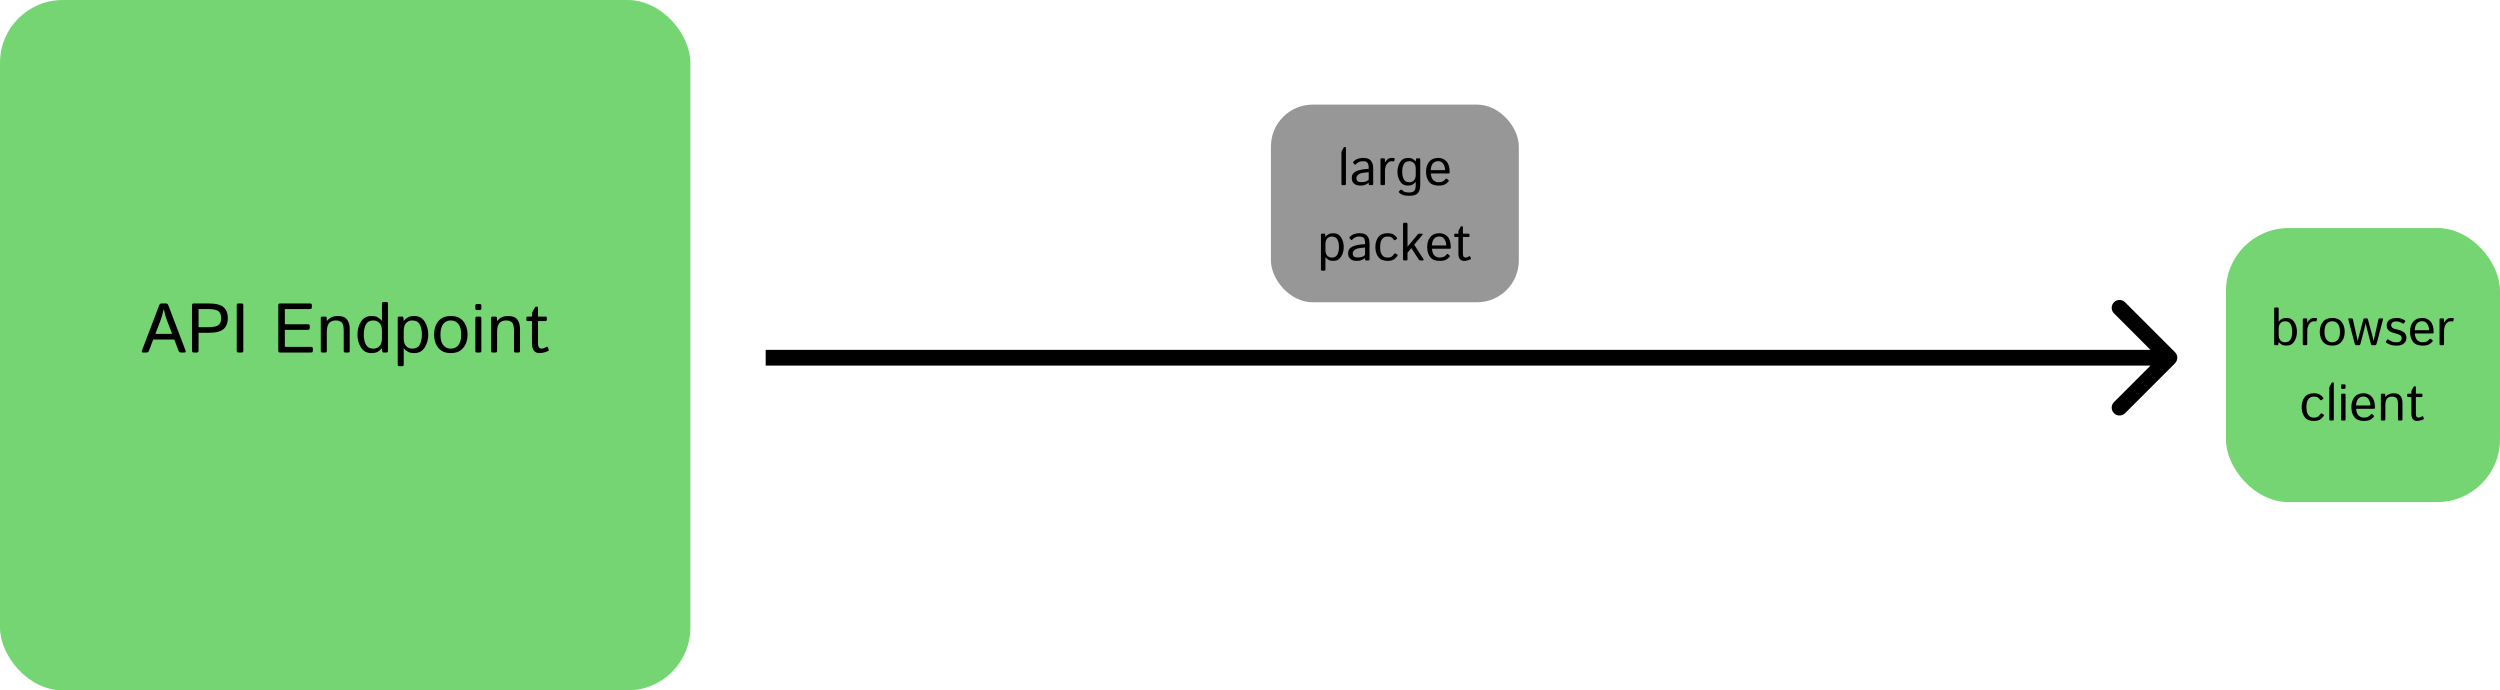 <svg width="2390" height="660" viewBox="0 0 2390 660" fill="none" xmlns="http://www.w3.org/2000/svg">
<rect x="1215" y="100" width="237" height="189" rx="40" fill="#979797"/>
<path d="M1283.52 177C1282.79 177 1282.43 176.634 1282.43 175.901V145.433C1282.43 145.107 1282.51 144.798 1282.67 144.505L1284.38 141.404C1284.69 140.835 1284.94 140.55 1285.14 140.55H1285.99C1286.48 140.55 1286.72 140.835 1286.72 141.404V175.901C1286.72 176.634 1286.36 177 1285.62 177H1283.52ZM1292.26 170.164C1292.26 167.267 1293.62 165.143 1296.32 163.792C1299.04 162.441 1303.09 161.652 1308.48 161.424V159.764C1308.48 158.234 1308.13 156.915 1307.43 155.809C1306.74 154.686 1305.38 154.124 1303.32 154.124C1302.02 154.124 1300.98 154.254 1300.2 154.515C1299.42 154.759 1298.7 155.092 1298.05 155.516C1297.42 155.923 1296.81 156.451 1296.22 157.103C1295.78 157.591 1295.37 157.615 1294.97 157.176L1293.71 155.711C1293.35 155.304 1293.47 154.816 1294.07 154.246C1294.93 153.432 1295.77 152.822 1296.59 152.415C1297.4 152.008 1298.41 151.666 1299.61 151.39C1300.83 151.097 1302.07 150.95 1303.32 150.95C1306.73 150.95 1309.15 151.829 1310.6 153.587C1312.05 155.328 1312.77 157.721 1312.77 160.765V175.901C1312.77 176.634 1312.41 177 1311.67 177H1309.48C1308.84 177 1308.52 176.634 1308.52 175.901V174.705H1308.48C1307.19 175.714 1305.93 176.422 1304.69 176.829C1303.47 177.22 1302.1 177.415 1300.59 177.415C1297.92 177.415 1295.86 176.78 1294.41 175.511C1292.98 174.225 1292.26 172.443 1292.26 170.164ZM1296.71 170.262C1296.71 171.271 1296.92 172.085 1297.34 172.703C1297.77 173.305 1298.35 173.696 1299.1 173.875C1299.85 174.038 1300.63 174.119 1301.44 174.119C1302.7 174.119 1303.89 173.997 1305.01 173.753C1306.13 173.509 1307.29 172.866 1308.48 171.824V164.622C1305.19 164.866 1302.84 165.167 1301.44 165.525C1300.04 165.867 1298.91 166.469 1298.03 167.332C1297.15 168.178 1296.71 169.155 1296.71 170.262ZM1320.83 177C1320.1 177 1319.73 176.634 1319.73 175.901V152.464C1319.73 151.731 1320.1 151.365 1320.83 151.365H1322.88C1323.61 151.365 1323.98 151.731 1323.98 152.464V155.394H1324.08C1324.86 153.929 1325.78 152.822 1326.83 152.073C1327.89 151.325 1329.21 150.95 1330.79 150.95C1331.83 150.95 1332.56 151.04 1332.99 151.219C1333.36 151.365 1333.5 151.609 1333.4 151.951L1332.84 153.953C1332.76 154.246 1332.55 154.36 1332.21 154.295C1331.64 154.181 1331.1 154.124 1330.59 154.124C1328.69 154.124 1327.12 154.987 1325.88 156.712C1324.65 158.421 1324.03 160.757 1324.03 163.719V175.901C1324.03 176.634 1323.66 177 1322.93 177H1320.83ZM1335.97 164.183C1335.97 160.683 1336.81 157.607 1338.5 154.954C1340.2 152.285 1342.67 150.95 1345.93 150.95C1347.8 150.95 1349.3 151.259 1350.42 151.878C1351.54 152.496 1352.55 153.343 1353.45 154.417H1353.5L1353.64 152.464C1353.69 151.731 1354.01 151.365 1354.59 151.365H1356.64C1357.38 151.365 1357.74 151.731 1357.74 152.464V177.195C1357.74 180.32 1357.02 182.762 1355.57 184.52C1354.14 186.294 1351.3 187.181 1347.05 187.181C1344.2 187.181 1342.07 186.855 1340.65 186.204C1339.24 185.569 1338.23 184.894 1337.63 184.178C1337.19 183.641 1337.16 183.185 1337.55 182.811L1338.9 181.492C1339.27 181.134 1339.79 181.248 1340.46 181.834C1341.32 182.615 1342.15 183.169 1342.95 183.494C1343.75 183.836 1345.12 184.007 1347.07 184.007C1349.29 184.007 1350.9 183.535 1351.91 182.591C1352.93 181.647 1353.45 179.694 1353.45 176.731V175.267C1353.45 174.762 1353.46 174.266 1353.5 173.777H1353.45C1352.6 174.9 1351.6 175.787 1350.44 176.438C1349.3 177.09 1347.8 177.415 1345.93 177.415C1342.67 177.415 1340.2 176.089 1338.5 173.436C1336.81 170.766 1335.97 167.682 1335.97 164.183ZM1340.51 164.183C1340.51 167.177 1341.02 169.603 1342.04 171.458C1343.09 173.313 1344.84 174.241 1347.32 174.241C1349.08 174.241 1350.53 173.647 1351.69 172.459C1352.86 171.255 1353.45 169.432 1353.45 166.99V161.375C1353.45 158.934 1352.86 157.119 1351.69 155.931C1350.53 154.726 1349.08 154.124 1347.32 154.124C1344.84 154.124 1343.09 155.052 1342.04 156.907C1341.02 158.763 1340.51 161.188 1340.51 164.183ZM1363.31 164.183C1363.31 160.146 1364.32 156.932 1366.34 154.539C1368.36 152.146 1371.24 150.95 1375 150.95C1378.13 150.95 1380.72 152.049 1382.77 154.246C1384.83 156.427 1385.87 159.918 1385.87 164.72C1385.87 165.452 1385.53 165.818 1384.87 165.818H1367.85C1368.13 168.96 1368.97 171.149 1370.39 172.386C1371.81 173.606 1373.41 174.217 1375.2 174.217C1377.09 174.217 1378.54 173.899 1379.54 173.265C1380.55 172.63 1381.29 172.003 1381.77 171.385C1382.29 170.701 1382.79 170.571 1383.28 170.994L1384.72 172.239C1385.1 172.565 1385.1 173.012 1384.72 173.582C1384.41 174.054 1383.52 174.811 1382.06 175.853C1380.61 176.894 1378.32 177.415 1375.2 177.415C1371.13 177.415 1368.13 176.219 1366.19 173.826C1364.27 171.434 1363.31 168.219 1363.31 164.183ZM1367.75 162.645H1381.55C1381.48 160.366 1380.9 158.372 1379.79 156.663C1378.68 154.938 1377.05 154.075 1374.91 154.075C1373.02 154.075 1371.42 154.71 1370.1 155.979C1368.78 157.233 1368 159.454 1367.75 162.645ZM1263.92 258.766C1263.19 258.766 1262.82 258.399 1262.82 257.667V224.464C1262.82 223.731 1263.19 223.365 1263.92 223.365H1265.97C1266.56 223.365 1266.87 223.731 1266.92 224.464L1267.07 226.417H1267.12C1268.01 225.343 1269.02 224.496 1270.15 223.878C1271.27 223.259 1272.77 222.95 1274.64 222.95C1277.89 222.95 1280.37 224.285 1282.06 226.954C1283.75 229.607 1284.6 232.683 1284.6 236.183C1284.6 239.682 1283.75 242.766 1282.06 245.436C1280.37 248.089 1277.89 249.415 1274.64 249.415C1272.77 249.415 1271.27 249.106 1270.15 248.487C1269.02 247.869 1268.01 247.022 1267.12 245.948H1267.07C1267.1 246.437 1267.12 246.933 1267.12 247.438V257.667C1267.12 258.399 1266.75 258.766 1266.02 258.766H1263.92ZM1267.12 238.99C1267.12 241.432 1267.7 243.255 1268.85 244.459C1270.02 245.647 1271.49 246.241 1273.25 246.241C1275.72 246.241 1277.47 245.313 1278.5 243.458C1279.54 241.603 1280.06 239.177 1280.06 236.183C1280.06 233.188 1279.54 230.763 1278.5 228.907C1277.47 227.052 1275.72 226.124 1273.25 226.124C1271.49 226.124 1270.02 226.726 1268.85 227.931C1267.7 229.119 1267.12 230.934 1267.12 233.375V238.99ZM1288.77 242.164C1288.77 239.267 1290.12 237.143 1292.83 235.792C1295.54 234.441 1299.6 233.652 1304.98 233.424V231.764C1304.98 230.234 1304.63 228.915 1303.93 227.809C1303.25 226.686 1301.88 226.124 1299.83 226.124C1298.53 226.124 1297.49 226.254 1296.71 226.515C1295.93 226.759 1295.21 227.092 1294.56 227.516C1293.92 227.923 1293.31 228.451 1292.73 229.103C1292.29 229.591 1291.87 229.615 1291.48 229.176L1290.21 227.711C1289.86 227.304 1289.98 226.816 1290.58 226.246C1291.44 225.432 1292.28 224.822 1293.09 224.415C1293.91 224.008 1294.92 223.666 1296.12 223.39C1297.34 223.097 1298.58 222.95 1299.83 222.95C1303.23 222.95 1305.66 223.829 1307.11 225.587C1308.56 227.328 1309.28 229.721 1309.28 232.765V247.901C1309.28 248.634 1308.92 249 1308.18 249H1305.99C1305.35 249 1305.03 248.634 1305.03 247.901V246.705H1304.98C1303.7 247.714 1302.44 248.422 1301.2 248.829C1299.98 249.22 1298.61 249.415 1297.1 249.415C1294.43 249.415 1292.37 248.78 1290.92 247.511C1289.49 246.225 1288.77 244.443 1288.77 242.164ZM1293.22 242.262C1293.22 243.271 1293.43 244.085 1293.85 244.703C1294.27 245.305 1294.86 245.696 1295.61 245.875C1296.36 246.038 1297.14 246.119 1297.95 246.119C1299.21 246.119 1300.39 245.997 1301.52 245.753C1302.64 245.509 1303.8 244.866 1304.98 243.824V236.622C1301.7 236.866 1299.35 237.167 1297.95 237.525C1296.55 237.867 1295.41 238.469 1294.54 239.332C1293.66 240.178 1293.22 241.155 1293.22 242.262ZM1314.85 236.183C1314.85 232.358 1315.79 229.2 1317.68 226.71C1319.58 224.203 1322.49 222.95 1326.4 222.95C1329.03 222.95 1331.04 223.422 1332.43 224.366C1333.83 225.294 1334.83 226.246 1335.45 227.223C1335.79 227.76 1335.72 228.191 1335.23 228.517L1333.7 229.518C1333.21 229.859 1332.72 229.64 1332.23 228.858C1331.76 228.11 1331.09 227.467 1330.23 226.93C1329.38 226.393 1328.1 226.124 1326.4 226.124C1324.17 226.124 1322.44 226.946 1321.22 228.59C1320 230.234 1319.39 232.765 1319.39 236.183C1319.39 239.601 1320 242.132 1321.22 243.775C1322.44 245.419 1324.17 246.241 1326.4 246.241C1328.2 246.241 1329.59 245.899 1330.55 245.216C1331.51 244.516 1332.21 243.759 1332.65 242.945C1333.07 242.18 1333.55 241.961 1334.09 242.286L1335.72 243.263C1336.21 243.556 1336.28 243.995 1335.94 244.581C1335.53 245.281 1334.61 246.266 1333.16 247.535C1331.73 248.788 1329.47 249.415 1326.4 249.415C1322.49 249.415 1319.58 248.17 1317.68 245.68C1315.79 243.173 1314.85 240.007 1314.85 236.183ZM1342.39 249C1341.65 249 1341.29 248.634 1341.29 247.901V214.063C1341.29 213.331 1341.65 212.965 1342.39 212.965H1344.49C1345.22 212.965 1345.58 213.331 1345.58 214.063V234.376C1345.58 234.864 1345.57 235.353 1345.54 235.841H1345.58L1355.47 224C1355.83 223.577 1356.26 223.365 1356.77 223.365H1358.99C1360.23 223.365 1360.44 223.845 1359.62 224.806L1351.96 233.937L1360.72 247.56C1361.34 248.52 1361.13 249 1360.09 249H1357.69C1357.16 249 1356.69 248.699 1356.3 248.097L1349.27 237.135L1345.58 241.529V247.901C1345.58 248.634 1345.22 249 1344.49 249H1342.39ZM1364.41 236.183C1364.41 232.146 1365.42 228.932 1367.44 226.539C1369.45 224.146 1372.34 222.95 1376.1 222.95C1379.23 222.95 1381.82 224.049 1383.87 226.246C1385.93 228.427 1386.97 231.918 1386.97 236.72C1386.97 237.452 1386.63 237.818 1385.97 237.818H1368.95C1369.23 240.96 1370.07 243.149 1371.49 244.386C1372.9 245.606 1374.51 246.217 1376.3 246.217C1378.19 246.217 1379.63 245.899 1380.64 245.265C1381.65 244.63 1382.39 244.003 1382.87 243.385C1383.39 242.701 1383.89 242.571 1384.38 242.994L1385.82 244.239C1386.19 244.565 1386.19 245.012 1385.82 245.582C1385.51 246.054 1384.62 246.811 1383.16 247.853C1381.71 248.894 1379.42 249.415 1376.3 249.415C1372.23 249.415 1369.23 248.219 1367.29 245.826C1365.37 243.434 1364.41 240.219 1364.41 236.183ZM1368.85 234.645H1382.65C1382.58 232.366 1381.99 230.372 1380.89 228.663C1379.78 226.938 1378.15 226.075 1376 226.075C1374.12 226.075 1372.51 226.71 1371.2 227.979C1369.88 229.233 1369.1 231.454 1368.85 234.645ZM1391.36 226.588C1390.63 226.588 1390.26 226.303 1390.26 225.733V224.22C1390.26 223.65 1390.63 223.365 1391.36 223.365H1394.24V221.168C1394.24 220.842 1394.32 220.533 1394.49 220.24L1396.2 217.14C1396.5 216.57 1396.76 216.285 1396.95 216.285H1397.81C1398.29 216.285 1398.54 216.57 1398.54 217.14V223.365H1403.74C1404.47 223.365 1404.84 223.65 1404.84 224.22V225.733C1404.84 226.303 1404.47 226.588 1403.74 226.588H1398.54V242.14C1398.54 243.849 1398.79 244.964 1399.3 245.484C1399.82 245.989 1400.44 246.241 1401.15 246.241C1401.7 246.241 1402.36 246.078 1403.13 245.753C1403.91 245.427 1404.45 245.151 1404.74 244.923C1405.03 244.695 1405.26 244.768 1405.42 245.143L1406.23 247.022C1406.36 247.348 1406.26 247.608 1405.94 247.804C1405.3 248.178 1404.37 248.544 1403.15 248.902C1401.93 249.244 1400.71 249.415 1399.49 249.415C1397.8 249.415 1396.5 248.805 1395.58 247.584C1394.69 246.363 1394.24 244.638 1394.24 242.408V226.588H1391.36Z" fill="black"/>
<rect width="660" height="660" rx="60" fill="#75D573"/>
<path d="M136.688 337C135.554 337 135.259 336.28 135.805 334.841L152.097 292.083C152.598 290.752 153.318 290.087 154.256 290.087H158.836C159.774 290.087 160.493 290.752 160.995 292.083L177.287 334.841C177.832 336.28 177.538 337 176.404 337H173.067C171.911 337 171.126 336.466 170.711 335.397L166.622 324.568H146.47L142.38 335.397C141.966 336.466 141.181 337 140.025 337H136.688ZM148.531 319.203H164.561L159.556 306.117C159.098 304.896 158.64 303.544 158.182 302.061C157.745 300.577 157.222 298.473 156.611 295.747H156.48C155.87 298.473 155.335 300.577 154.877 302.061C154.441 303.544 153.994 304.896 153.536 306.117L148.531 319.203ZM185.171 337C184.081 337 183.536 336.4 183.536 335.201V291.886C183.536 290.687 184.081 290.087 185.171 290.087H198.912C206.327 290.087 211.332 291.341 213.928 293.849C216.523 296.335 217.821 299.76 217.821 304.122C217.821 308.484 216.523 311.919 213.928 314.427C211.332 316.913 206.327 318.156 198.912 318.156H189.817V335.201C189.817 336.4 189.272 337 188.181 337H185.171ZM189.817 312.791H199.01C203.808 312.791 207.079 312.115 208.824 310.763C210.569 309.389 211.441 307.175 211.441 304.122C211.441 301.068 210.569 298.865 208.824 297.513C207.079 296.139 203.808 295.452 199.01 295.452H189.817V312.791ZM227.962 337C226.872 337 226.327 336.4 226.327 335.201V291.886C226.327 290.687 226.872 290.087 227.962 290.087H230.972C232.063 290.087 232.608 290.687 232.608 291.886V335.201C232.608 336.4 232.063 337 230.972 337H227.962ZM267.678 337C266.588 337 266.042 336.4 266.042 335.201V291.886C266.042 290.687 266.588 290.087 267.678 290.087H296.304C297.503 290.087 298.103 290.578 298.103 291.559V293.98C298.103 294.961 297.503 295.452 296.304 295.452H272.324V309.978H294.341C295.54 309.978 296.14 310.468 296.14 311.45V313.871C296.14 314.852 295.54 315.343 294.341 315.343H272.324V331.635H297.285C298.485 331.635 299.084 332.125 299.084 333.107V335.528C299.084 336.509 298.485 337 297.285 337H267.678ZM308.146 337C307.165 337 306.674 336.509 306.674 335.528V304.122C306.674 303.14 307.165 302.649 308.146 302.649H310.895C311.876 302.649 312.367 303.14 312.367 304.122V306.739H312.498C313.915 305.168 315.442 304.002 317.078 303.238C318.713 302.475 320.753 302.093 323.195 302.093C327.165 302.093 330.011 303.216 331.734 305.463C333.479 307.688 334.351 310.741 334.351 314.623V335.528C334.351 336.509 333.86 337 332.879 337H330.065C329.084 337 328.593 336.509 328.593 335.528V316.193C328.593 311.919 327.884 309.214 326.467 308.08C325.049 306.924 323.25 306.346 321.069 306.346C318.234 306.346 316.085 307.197 314.624 308.898C313.163 310.577 312.432 313.467 312.432 317.567V335.528C312.432 336.509 311.941 337 310.96 337H308.146ZM341.712 319.825C341.712 315.136 342.846 311.014 345.114 307.458C347.382 303.882 350.698 302.093 355.06 302.093C357.568 302.093 359.574 302.508 361.079 303.336C362.584 304.165 363.936 305.299 365.136 306.739H365.201C365.158 306.084 365.136 305.419 365.136 304.743V290.185C365.136 289.204 365.626 288.713 366.608 288.713H369.421C370.403 288.713 370.894 289.204 370.894 290.185V335.528C370.894 336.509 370.403 337 369.421 337H366.673C365.888 337 365.463 336.509 365.397 335.528L365.201 332.911H365.136C363.936 334.35 362.584 335.484 361.079 336.313C359.574 337.142 357.568 337.556 355.06 337.556C350.698 337.556 347.382 335.779 345.114 332.224C342.846 328.647 341.712 324.514 341.712 319.825ZM347.797 319.825C347.797 323.838 348.484 327.087 349.858 329.574C351.254 332.06 353.609 333.303 356.924 333.303C359.28 333.303 361.232 332.507 362.78 330.915C364.351 329.301 365.136 326.858 365.136 323.587V316.062C365.136 312.791 364.351 310.359 362.78 308.767C361.232 307.153 359.28 306.346 356.924 306.346C353.609 306.346 351.254 307.589 349.858 310.076C348.484 312.562 347.797 315.812 347.797 319.825ZM381.689 350.086C380.708 350.086 380.217 349.595 380.217 348.614V304.122C380.217 303.14 380.708 302.649 381.689 302.649H384.438C385.223 302.649 385.648 303.14 385.713 304.122L385.91 306.739H385.975C387.175 305.299 388.527 304.165 390.032 303.336C391.537 302.508 393.543 302.093 396.051 302.093C400.413 302.093 403.728 303.882 405.997 307.458C408.265 311.014 409.399 315.136 409.399 319.825C409.399 324.514 408.265 328.647 405.997 332.224C403.728 335.779 400.413 337.556 396.051 337.556C393.543 337.556 391.537 337.142 390.032 336.313C388.527 335.484 387.175 334.35 385.975 332.911H385.91C385.953 333.565 385.975 334.23 385.975 334.906V348.614C385.975 349.595 385.484 350.086 384.503 350.086H381.689ZM385.975 323.587C385.975 326.858 386.749 329.301 388.298 330.915C389.868 332.507 391.831 333.303 394.187 333.303C397.502 333.303 399.846 332.06 401.22 329.574C402.616 327.087 403.314 323.838 403.314 319.825C403.314 315.812 402.616 312.562 401.22 310.076C399.846 307.589 397.502 306.346 394.187 306.346C391.831 306.346 389.868 307.153 388.298 308.767C386.749 310.359 385.975 312.791 385.975 316.062V323.587ZM414.993 319.825C414.993 314.699 416.345 310.468 419.05 307.131C421.776 303.773 425.756 302.093 430.991 302.093C436.225 302.093 440.194 303.773 442.899 307.131C445.625 310.468 446.988 314.699 446.988 319.825C446.988 324.95 445.625 329.192 442.899 332.551C440.194 335.888 436.225 337.556 430.991 337.556C425.756 337.556 421.776 335.888 419.05 332.551C416.345 329.192 414.993 324.95 414.993 319.825ZM421.078 319.825C421.078 324.405 421.983 327.796 423.793 329.999C425.604 332.202 428.003 333.303 430.991 333.303C433.979 333.303 436.378 332.202 438.188 329.999C439.998 327.796 440.903 324.405 440.903 319.825C440.903 315.245 439.998 311.853 438.188 309.65C436.378 307.448 433.979 306.346 430.991 306.346C428.003 306.346 425.604 307.448 423.793 309.65C421.983 311.853 421.078 315.245 421.078 319.825ZM455.887 337C454.905 337 454.415 336.509 454.415 335.528V304.122C454.415 303.14 454.905 302.649 455.887 302.649H458.7C459.682 302.649 460.172 303.14 460.172 304.122V335.528C460.172 336.509 459.682 337 458.7 337H455.887ZM455.887 296.434C454.905 296.434 454.415 295.943 454.415 294.961V292.148C454.415 291.167 454.905 290.676 455.887 290.676H458.7C459.682 290.676 460.172 291.167 460.172 292.148V294.961C460.172 295.943 459.682 296.434 458.7 296.434H455.887ZM470.936 337C469.954 337 469.463 336.509 469.463 335.528V304.122C469.463 303.14 469.954 302.649 470.936 302.649H473.684C474.665 302.649 475.156 303.14 475.156 304.122V306.739H475.287C476.704 305.168 478.231 304.002 479.867 303.238C481.502 302.475 483.542 302.093 485.984 302.093C489.954 302.093 492.8 303.216 494.523 305.463C496.268 307.688 497.14 310.741 497.14 314.623V335.528C497.14 336.509 496.649 337 495.668 337H492.854C491.873 337 491.382 336.509 491.382 335.528V316.193C491.382 311.919 490.674 309.214 489.256 308.08C487.838 306.924 486.039 306.346 483.858 306.346C481.023 306.346 478.874 307.197 477.413 308.898C475.952 310.577 475.221 313.467 475.221 317.567V335.528C475.221 336.509 474.73 337 473.749 337H470.936ZM504.697 306.968C503.716 306.968 503.225 306.586 503.225 305.823V303.794C503.225 303.031 503.716 302.649 504.697 302.649H508.558V299.705C508.558 299.269 508.667 298.854 508.885 298.462L511.175 294.307C511.589 293.544 511.927 293.162 512.189 293.162H513.334C513.988 293.162 514.315 293.544 514.315 294.307V302.649H521.284C522.265 302.649 522.756 303.031 522.756 303.794V305.823C522.756 306.586 522.265 306.968 521.284 306.968H514.315V327.807C514.315 330.097 514.653 331.591 515.33 332.289C516.028 332.965 516.856 333.303 517.816 333.303C518.557 333.303 519.441 333.085 520.466 332.649C521.513 332.213 522.232 331.842 522.625 331.537C523.018 331.231 523.323 331.329 523.541 331.831L524.621 334.35C524.795 334.786 524.664 335.135 524.228 335.397C523.377 335.899 522.134 336.389 520.499 336.869C518.863 337.327 517.227 337.556 515.591 337.556C513.323 337.556 511.578 336.738 510.357 335.103C509.157 333.467 508.558 331.155 508.558 328.167V306.968H504.697Z" fill="black"/>
<rect x="2128" y="218" width="262" height="262" rx="60" fill="#75D573"/>
<path d="M2175.2 330C2174.47 330 2174.1 329.634 2174.1 328.901V295.063C2174.1 294.331 2174.47 293.965 2175.2 293.965H2177.3C2178.03 293.965 2178.4 294.331 2178.4 295.063V305.928C2178.4 306.432 2178.38 306.929 2178.35 307.417H2178.4C2179.29 306.343 2180.3 305.496 2181.42 304.878C2182.55 304.259 2184.05 303.95 2185.92 303.95C2189.17 303.95 2191.65 305.285 2193.34 307.954C2195.03 310.607 2195.88 313.683 2195.88 317.183C2195.88 320.682 2195.03 323.766 2193.34 326.436C2191.65 329.089 2189.17 330.415 2185.92 330.415C2184.05 330.415 2182.55 330.106 2181.42 329.487C2180.3 328.869 2179.29 328.022 2178.4 326.948H2178.35L2178.2 328.901C2178.15 329.634 2177.84 330 2177.25 330H2175.2ZM2178.4 319.99C2178.4 322.432 2178.98 324.255 2180.13 325.459C2181.3 326.647 2182.77 327.241 2184.53 327.241C2187 327.241 2188.75 326.313 2189.77 324.458C2190.82 322.603 2191.34 320.177 2191.34 317.183C2191.34 314.188 2190.82 311.763 2189.77 309.907C2188.75 308.052 2187 307.124 2184.53 307.124C2182.77 307.124 2181.3 307.726 2180.13 308.931C2178.98 310.119 2178.4 311.934 2178.4 314.375V319.99ZM2202.54 330C2201.81 330 2201.44 329.634 2201.44 328.901V305.464C2201.44 304.731 2201.81 304.365 2202.54 304.365H2204.59C2205.33 304.365 2205.69 304.731 2205.69 305.464V308.394H2205.79C2206.57 306.929 2207.49 305.822 2208.55 305.073C2209.61 304.325 2210.93 303.95 2212.5 303.95C2213.55 303.95 2214.28 304.04 2214.7 304.219C2215.08 304.365 2215.21 304.609 2215.12 304.951L2214.55 306.953C2214.47 307.246 2214.26 307.36 2213.92 307.295C2213.35 307.181 2212.81 307.124 2212.31 307.124C2210.4 307.124 2208.83 307.987 2207.6 309.712C2206.36 311.421 2205.74 313.757 2205.74 316.719V328.901C2205.74 329.634 2205.38 330 2204.64 330H2202.54ZM2217.68 317.183C2217.68 313.358 2218.69 310.2 2220.71 307.71C2222.74 305.203 2225.71 303.95 2229.62 303.95C2233.52 303.95 2236.49 305.203 2238.5 307.71C2240.54 310.2 2241.56 313.358 2241.56 317.183C2241.56 321.007 2240.54 324.173 2238.5 326.68C2236.49 329.17 2233.52 330.415 2229.62 330.415C2225.71 330.415 2222.74 329.17 2220.71 326.68C2218.69 324.173 2217.68 321.007 2217.68 317.183ZM2222.22 317.183C2222.22 320.601 2222.9 323.132 2224.25 324.775C2225.6 326.419 2227.39 327.241 2229.62 327.241C2231.85 327.241 2233.64 326.419 2234.99 324.775C2236.34 323.132 2237.02 320.601 2237.02 317.183C2237.02 313.765 2236.34 311.234 2234.99 309.59C2233.64 307.946 2231.85 307.124 2229.62 307.124C2227.39 307.124 2225.6 307.946 2224.25 309.59C2222.9 311.234 2222.22 313.765 2222.22 317.183ZM2245.05 305.562C2244.84 304.764 2245.06 304.365 2245.71 304.365H2248.27C2248.86 304.365 2249.22 304.683 2249.37 305.317L2252.96 321.431C2253.07 321.903 2253.24 322.643 2253.47 323.652C2253.71 324.661 2253.89 325.402 2253.98 325.874H2254.08C2254.16 325.418 2254.3 324.735 2254.5 323.823C2254.71 322.912 2254.9 322.114 2255.08 321.431L2259.38 305.317C2259.54 304.683 2259.91 304.365 2260.48 304.365H2262.67C2263.24 304.365 2263.61 304.683 2263.77 305.317L2268.07 321.431C2268.25 322.114 2268.44 322.912 2268.63 323.823C2268.84 324.735 2268.99 325.418 2269.07 325.874H2269.17C2269.27 325.402 2269.43 324.661 2269.66 323.652C2269.9 322.643 2270.08 321.903 2270.19 321.431L2273.78 305.317C2273.93 304.683 2274.3 304.365 2274.88 304.365H2277.45C2278.1 304.365 2278.32 304.764 2278.1 305.562L2272.05 328.511C2271.79 329.504 2271.35 330 2270.73 330H2267.8C2267.18 330 2266.74 329.504 2266.48 328.511L2262.33 312.373C2262.04 311.234 2261.85 310.436 2261.77 309.98C2261.71 309.525 2261.65 309.093 2261.6 308.687H2261.55C2261.5 309.093 2261.44 309.525 2261.36 309.98C2261.29 310.436 2261.11 311.234 2260.82 312.373L2256.67 328.511C2256.41 329.504 2255.97 330 2255.35 330H2252.42C2251.8 330 2251.36 329.504 2251.1 328.511L2245.05 305.562ZM2281.35 327.607C2280.85 327.135 2280.74 326.696 2281.03 326.289L2282.13 324.751C2282.49 324.263 2283.02 324.287 2283.72 324.824C2284.68 325.557 2285.75 326.143 2286.92 326.582C2288.11 327.021 2289.46 327.241 2290.97 327.241C2291.87 327.241 2292.66 327.135 2293.36 326.924C2294.06 326.696 2294.67 326.281 2295.19 325.679C2295.73 325.076 2296 324.271 2296 323.262C2296 322.676 2295.87 322.122 2295.61 321.602C2295.37 321.081 2294.97 320.666 2294.44 320.356C2293.92 320.031 2293.4 319.779 2292.9 319.6C2292.07 319.29 2291.24 319.038 2290.41 318.843C2289.6 318.631 2288.52 318.314 2287.19 317.891C2286.29 317.614 2285.44 317.223 2284.65 316.719C2283.85 316.198 2283.15 315.498 2282.55 314.619C2281.96 313.74 2281.67 312.528 2281.67 310.981C2281.67 309.403 2282.15 308.044 2283.11 306.904C2284.07 305.765 2285.27 304.992 2286.72 304.585C2288.17 304.162 2289.58 303.95 2290.95 303.95C2292.96 303.95 2294.58 304.186 2295.8 304.658C2297.04 305.114 2298.11 305.659 2299 306.294C2299.52 306.668 2299.6 307.1 2299.22 307.588L2298.12 309.053C2297.78 309.525 2297.25 309.508 2296.54 309.004C2295.93 308.581 2295.08 308.182 2293.97 307.808C2292.87 307.433 2291.9 307.246 2291.07 307.246C2290.04 307.246 2289.16 307.36 2288.43 307.588C2287.7 307.816 2287.11 308.206 2286.65 308.76C2286.19 309.313 2285.97 309.964 2285.97 310.713C2285.97 311.283 2286.06 311.795 2286.23 312.251C2286.41 312.69 2286.75 313.097 2287.24 313.472C2287.72 313.846 2288.41 314.147 2289.29 314.375C2290.65 314.733 2291.9 315.059 2293.02 315.352C2294.16 315.645 2295.19 316.003 2296.1 316.426C2297.29 316.979 2298.2 317.59 2298.83 318.257C2299.48 318.924 2299.93 319.648 2300.17 320.43C2300.42 321.195 2300.54 322.049 2300.54 322.993C2300.54 324.735 2300.02 326.208 2298.98 327.412C2297.95 328.617 2296.81 329.422 2295.54 329.829C2294.27 330.22 2292.74 330.415 2290.95 330.415C2288.52 330.415 2286.44 330.073 2284.7 329.39C2282.97 328.69 2281.86 328.096 2281.35 327.607ZM2304.01 317.183C2304.01 313.146 2305.02 309.932 2307.04 307.539C2309.05 305.146 2311.94 303.95 2315.7 303.95C2318.83 303.95 2321.42 305.049 2323.47 307.246C2325.53 309.427 2326.57 312.918 2326.57 317.72C2326.57 318.452 2326.23 318.818 2325.57 318.818H2308.55C2308.83 321.96 2309.67 324.149 2311.09 325.386C2312.5 326.606 2314.11 327.217 2315.9 327.217C2317.79 327.217 2319.23 326.899 2320.24 326.265C2321.25 325.63 2321.99 325.003 2322.46 324.385C2322.99 323.701 2323.49 323.571 2323.98 323.994L2325.42 325.239C2325.79 325.565 2325.79 326.012 2325.42 326.582C2325.11 327.054 2324.22 327.811 2322.76 328.853C2321.31 329.894 2319.02 330.415 2315.9 330.415C2311.83 330.415 2308.83 329.219 2306.89 326.826C2304.97 324.434 2304.01 321.219 2304.01 317.183ZM2308.45 315.645H2322.25C2322.18 313.366 2321.59 311.372 2320.49 309.663C2319.38 307.938 2317.75 307.075 2315.6 307.075C2313.72 307.075 2312.11 307.71 2310.79 308.979C2309.48 310.233 2308.7 312.454 2308.45 315.645ZM2333.3 330C2332.57 330 2332.21 329.634 2332.21 328.901V305.464C2332.21 304.731 2332.57 304.365 2333.3 304.365H2335.36C2336.09 304.365 2336.45 304.731 2336.45 305.464V308.394H2336.55C2337.33 306.929 2338.25 305.822 2339.31 305.073C2340.37 304.325 2341.69 303.95 2343.27 303.95C2344.31 303.95 2345.04 304.04 2345.46 304.219C2345.84 304.365 2345.98 304.609 2345.88 304.951L2345.32 306.953C2345.24 307.246 2345.02 307.36 2344.68 307.295C2344.11 307.181 2343.57 307.124 2343.07 307.124C2341.17 307.124 2339.6 307.987 2338.36 309.712C2337.12 311.421 2336.5 313.757 2336.5 316.719V328.901C2336.5 329.634 2336.14 330 2335.4 330H2333.3ZM2200.39 389.183C2200.39 385.358 2201.34 382.2 2203.23 379.71C2205.13 377.203 2208.04 375.95 2211.94 375.95C2214.58 375.95 2216.59 376.422 2217.97 377.366C2219.37 378.294 2220.38 379.246 2221 380.223C2221.34 380.76 2221.27 381.191 2220.78 381.517L2219.24 382.518C2218.75 382.859 2218.27 382.64 2217.78 381.858C2217.31 381.11 2216.64 380.467 2215.78 379.93C2214.93 379.393 2213.65 379.124 2211.94 379.124C2209.71 379.124 2207.99 379.946 2206.77 381.59C2205.55 383.234 2204.94 385.765 2204.94 389.183C2204.94 392.601 2205.55 395.132 2206.77 396.775C2207.99 398.419 2209.71 399.241 2211.94 399.241C2213.75 399.241 2215.13 398.899 2216.09 398.216C2217.05 397.516 2217.75 396.759 2218.19 395.945C2218.62 395.18 2219.1 394.961 2219.63 395.286L2221.27 396.263C2221.76 396.556 2221.83 396.995 2221.49 397.581C2221.08 398.281 2220.15 399.266 2218.71 400.535C2217.27 401.788 2215.02 402.415 2211.94 402.415C2208.04 402.415 2205.13 401.17 2203.23 398.68C2201.34 396.173 2200.39 393.007 2200.39 389.183ZM2227.93 402C2227.2 402 2226.83 401.634 2226.83 400.901V370.433C2226.83 370.107 2226.92 369.798 2227.08 369.505L2228.79 366.404C2229.1 365.835 2229.35 365.55 2229.54 365.55H2230.4C2230.89 365.55 2231.13 365.835 2231.13 366.404V400.901C2231.13 401.634 2230.77 402 2230.03 402H2227.93ZM2239.16 402C2238.43 402 2238.07 401.634 2238.07 400.901V377.464C2238.07 376.731 2238.43 376.365 2239.16 376.365H2241.26C2242 376.365 2242.36 376.731 2242.36 377.464V400.901C2242.36 401.634 2242 402 2241.26 402H2239.16ZM2239.16 371.727C2238.43 371.727 2238.07 371.36 2238.07 370.628V368.528C2238.07 367.796 2238.43 367.43 2239.16 367.43H2241.26C2242 367.43 2242.36 367.796 2242.36 368.528V370.628C2242.36 371.36 2242 371.727 2241.26 371.727H2239.16ZM2247.9 389.183C2247.9 385.146 2248.91 381.932 2250.93 379.539C2252.95 377.146 2255.84 375.95 2259.6 375.95C2262.72 375.95 2265.31 377.049 2267.36 379.246C2269.43 381.427 2270.46 384.918 2270.46 389.72C2270.46 390.452 2270.13 390.818 2269.46 390.818H2252.45C2252.72 393.96 2253.57 396.149 2254.98 397.386C2256.4 398.606 2258 399.217 2259.79 399.217C2261.68 399.217 2263.13 398.899 2264.14 398.265C2265.15 397.63 2265.89 397.003 2266.36 396.385C2266.88 395.701 2267.39 395.571 2267.88 395.994L2269.32 397.239C2269.69 397.565 2269.69 398.012 2269.32 398.582C2269.01 399.054 2268.12 399.811 2266.65 400.853C2265.21 401.894 2262.92 402.415 2259.79 402.415C2255.72 402.415 2252.72 401.219 2250.79 398.826C2248.86 396.434 2247.9 393.219 2247.9 389.183ZM2252.35 387.645H2266.14C2266.08 385.366 2265.49 383.372 2264.38 381.663C2263.28 379.938 2261.65 379.075 2259.5 379.075C2257.61 379.075 2256.01 379.71 2254.69 380.979C2253.37 382.233 2252.59 384.454 2252.35 387.645ZM2277.2 402C2276.47 402 2276.1 401.634 2276.1 400.901V377.464C2276.1 376.731 2276.47 376.365 2277.2 376.365H2279.25C2279.98 376.365 2280.35 376.731 2280.35 377.464V379.417H2280.45C2281.51 378.245 2282.65 377.374 2283.87 376.805C2285.09 376.235 2286.61 375.95 2288.43 375.95C2291.39 375.95 2293.52 376.788 2294.8 378.465C2296.11 380.125 2296.76 382.404 2296.76 385.301V400.901C2296.76 401.634 2296.39 402 2295.66 402H2293.56C2292.83 402 2292.46 401.634 2292.46 400.901V386.473C2292.46 383.283 2291.93 381.264 2290.87 380.418C2289.82 379.555 2288.47 379.124 2286.84 379.124C2284.73 379.124 2283.13 379.759 2282.04 381.028C2280.94 382.282 2280.4 384.438 2280.4 387.498V400.901C2280.4 401.634 2280.03 402 2279.3 402H2277.2ZM2302.4 379.588C2301.66 379.588 2301.3 379.303 2301.3 378.733V377.22C2301.3 376.65 2301.66 376.365 2302.4 376.365H2305.28V374.168C2305.28 373.842 2305.36 373.533 2305.52 373.24L2307.23 370.14C2307.54 369.57 2307.79 369.285 2307.99 369.285H2308.84C2309.33 369.285 2309.57 369.57 2309.57 370.14V376.365H2314.77C2315.51 376.365 2315.87 376.65 2315.87 377.22V378.733C2315.87 379.303 2315.51 379.588 2314.77 379.588H2309.57V395.14C2309.57 396.849 2309.83 397.964 2310.33 398.484C2310.85 398.989 2311.47 399.241 2312.19 399.241C2312.74 399.241 2313.4 399.078 2314.16 398.753C2314.95 398.427 2315.48 398.151 2315.78 397.923C2316.07 397.695 2316.3 397.768 2316.46 398.143L2317.26 400.022C2317.39 400.348 2317.3 400.608 2316.97 400.804C2316.34 401.178 2315.41 401.544 2314.19 401.902C2312.97 402.244 2311.75 402.415 2310.53 402.415C2308.83 402.415 2307.53 401.805 2306.62 400.584C2305.72 399.363 2305.28 397.638 2305.28 395.408V379.588H2302.4Z" fill="black"/>
<path d="M2079.3 347.303C2082.23 344.374 2082.23 339.626 2079.3 336.697L2031.57 288.967C2028.64 286.038 2023.9 286.038 2020.97 288.967C2018.04 291.896 2018.04 296.645 2020.97 299.574L2063.39 342L2020.97 384.426C2018.04 387.355 2018.04 392.104 2020.97 395.033C2023.9 397.962 2028.64 397.962 2031.57 395.033L2079.3 347.303ZM732 349.5H2074V334.5H732V349.5Z" fill="black"/>
</svg>
